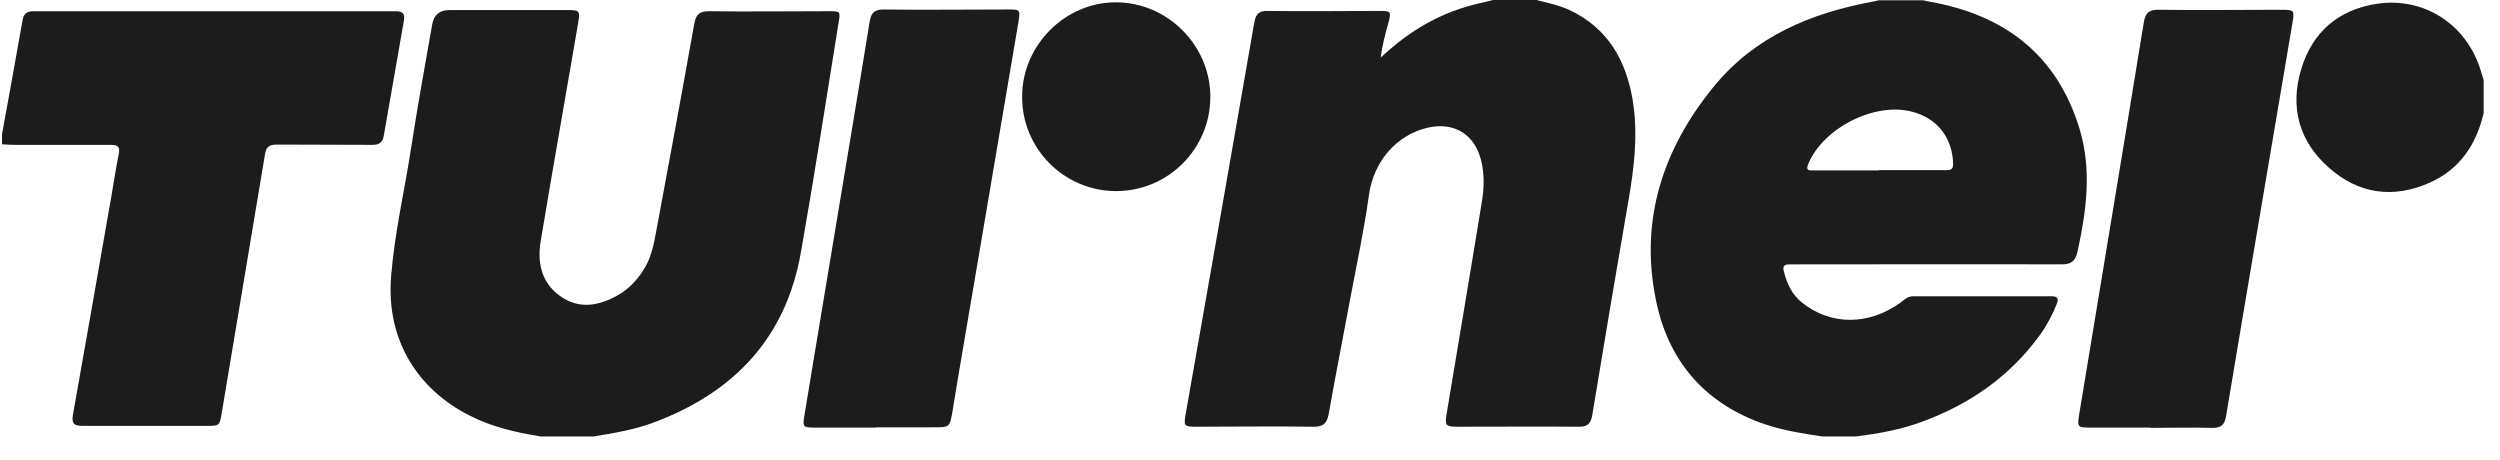 <svg width="87" height="16" viewBox="0 0 87 16" fill="none" xmlns="http://www.w3.org/2000/svg">
<path d="M63.419 15.19C62.7 15.08 61.98 14.97 61.289 14.72C59.249 13.98 58.029 12.49 57.62 10.41C57.059 7.63 57.88 5.16 59.65 3C61.069 1.27 63.01 0.46 65.15 0.06C65.23 0.05 65.299 0.03 65.379 0.01H66.93C67.01 0.03 67.079 0.05 67.159 0.06C69.76 0.52 71.59 1.91 72.37 4.49C72.799 5.91 72.609 7.33 72.299 8.75C72.219 9.09 72.09 9.2 71.74 9.2C68.68 9.19 65.629 9.2 62.569 9.2C62.469 9.2 62.37 9.2 62.27 9.2C62.09 9.2 62.029 9.27 62.08 9.45C62.19 9.88 62.359 10.25 62.709 10.53C63.709 11.33 65.029 11.33 66.139 10.53C66.269 10.43 66.389 10.31 66.579 10.31C68.189 10.31 69.79 10.31 71.4 10.31C71.629 10.31 71.639 10.42 71.57 10.59C71.409 10.99 71.21 11.36 70.95 11.71C69.919 13.11 68.549 14.06 66.93 14.66C66.169 14.95 65.379 15.09 64.57 15.19H63.419V15.19ZM65.389 5.92C66.15 5.92 66.919 5.92 67.68 5.92C67.829 5.92 67.969 5.94 67.969 5.71C67.95 4.81 67.43 4.12 66.549 3.89C65.26 3.54 63.459 4.44 62.929 5.7C62.819 5.96 62.98 5.93 63.13 5.93C63.88 5.93 64.629 5.93 65.389 5.93V5.92Z" fill="#1C1C1C"/>
<path d="M53.5 0.01C53.88 0.1 54.27 0.19 54.62 0.35C55.96 0.98 56.59 2.11 56.82 3.5C57.01 4.67 56.87 5.83 56.67 6.98C56.24 9.47 55.82 11.96 55.41 14.45C55.36 14.74 55.25 14.85 54.96 14.85C53.54 14.84 52.13 14.85 50.71 14.85C50.31 14.85 50.28 14.8 50.34 14.42C50.75 11.95 51.17 9.48 51.57 7.01C51.65 6.54 51.66 6.05 51.54 5.57C51.31 4.67 50.6 4.24 49.7 4.44C48.58 4.69 47.8 5.64 47.64 6.78C47.47 8.02 47.2 9.26 46.97 10.49C46.73 11.79 46.47 13.09 46.24 14.4C46.18 14.74 46.04 14.86 45.69 14.85C44.33 14.83 42.97 14.85 41.61 14.85C41.21 14.85 41.19 14.82 41.26 14.42C42.06 9.88 42.86 5.33 43.65 0.78C43.7 0.48 43.82 0.37 44.13 0.38C45.42 0.4 46.72 0.38 48.01 0.38C48.4 0.38 48.42 0.4 48.32 0.78C48.21 1.18 48.1 1.57 48.05 2C48.21 1.86 48.36 1.72 48.52 1.59C49.44 0.83 50.47 0.32 51.64 0.08C51.75 0.06 51.86 0.02 51.96 0H53.51L53.5 0.01Z" fill="#1C1C1C"/>
<path d="M18.83 15.19C17.96 15.05 17.11 14.86 16.32 14.45C14.59 13.57 13.43 11.89 13.61 9.62C13.73 8.11 14.08 6.63 14.31 5.13C14.53 3.7 14.79 2.27 15.04 0.85C15.1 0.516 15.3 0.35 15.64 0.35C17.01 0.35 18.38 0.35 19.75 0.35C20.17 0.35 20.19 0.37 20.12 0.8C19.69 3.32 19.24 5.84 18.82 8.37C18.69 9.12 18.83 9.83 19.49 10.3C20.14 10.77 20.83 10.65 21.49 10.28C21.9 10.05 22.21 9.71 22.45 9.3C22.7 8.87 22.77 8.39 22.86 7.92C23.3 5.56 23.74 3.19 24.16 0.83C24.22 0.5 24.34 0.39 24.68 0.39C26.06 0.41 27.45 0.39 28.83 0.39C29.25 0.39 29.25 0.39 29.18 0.81C28.75 3.47 28.34 6.13 27.87 8.79C27.35 11.74 25.57 13.63 22.81 14.68C22.11 14.95 21.38 15.07 20.65 15.19H18.83V15.19Z" fill="#1C1C1C"/>
<path d="M0.07 4.671C0.31 3.361 0.55 2.041 0.78 0.731C0.82 0.481 0.92 0.391 1.17 0.391C5.36 0.391 9.55 0.391 13.75 0.391C14.04 0.391 14.1 0.491 14.05 0.751C13.82 2.071 13.59 3.381 13.36 4.701C13.32 4.961 13.19 5.051 12.93 5.041C11.83 5.031 10.73 5.041 9.63 5.031C9.35 5.031 9.26 5.131 9.22 5.381C8.72 8.371 8.22 11.361 7.72 14.351C7.64 14.821 7.65 14.821 7.17 14.821C5.74 14.821 4.32 14.821 2.89 14.821C2.58 14.821 2.48 14.751 2.54 14.421C2.99 11.901 3.43 9.381 3.87 6.861C3.96 6.361 4.03 5.861 4.13 5.371C4.19 5.091 4.09 5.041 3.85 5.041C2.74 5.041 1.62 5.041 0.51 5.041C0.36 5.041 0.22 5.031 0.07 5.021V4.681V4.671Z" fill="#1C1C1C"/>
<path d="M86.431 3.93C86.181 5.02 85.611 5.88 84.571 6.35C83.301 6.92 82.091 6.76 81.051 5.84C80.011 4.93 79.681 3.74 80.081 2.41C80.471 1.11 81.381 0.33 82.731 0.13C84.361 -0.11 85.831 0.85 86.321 2.43C86.361 2.55 86.391 2.67 86.431 2.78V3.93V3.93Z" fill="#1C1C1C"/>
<path d="M30.491 14.88C29.77 14.88 29.05 14.88 28.331 14.88C27.951 14.88 27.93 14.85 27.991 14.47C28.311 12.56 28.62 10.66 28.941 8.75C29.381 6.09 29.831 3.43 30.261 0.77C30.311 0.46 30.41 0.33 30.75 0.33C32.191 0.35 33.63 0.33 35.071 0.33C35.501 0.33 35.511 0.33 35.441 0.77C34.941 3.74 34.431 6.7 33.931 9.67C33.67 11.21 33.401 12.75 33.151 14.29C33.05 14.87 33.06 14.87 32.49 14.87C31.831 14.87 31.16 14.87 30.5 14.87L30.491 14.88Z" fill="#1C1C1C"/>
<path d="M38.84 6.65C37.03 6.65 35.56 5.17 35.57 3.36C35.57 1.58 37.06 0.08 38.83 0.08C40.62 0.08 42.12 1.57 42.12 3.37C42.12 5.18 40.65 6.65 38.84 6.65V6.65Z" fill="#1C1C1C"/>
<path d="M74.839 14.88C74.129 14.88 73.419 14.88 72.719 14.88C72.309 14.88 72.289 14.86 72.349 14.46C73.099 9.91 73.859 5.36 74.599 0.81C74.649 0.48 74.759 0.33 75.129 0.34C76.559 0.36 77.979 0.34 79.409 0.34C79.839 0.34 79.849 0.36 79.779 0.79C79.009 5.35 78.229 9.91 77.469 14.47C77.419 14.79 77.289 14.9 76.959 14.89C76.249 14.87 75.539 14.89 74.839 14.89V14.88Z" fill="#1C1C1C"/>
</svg>
